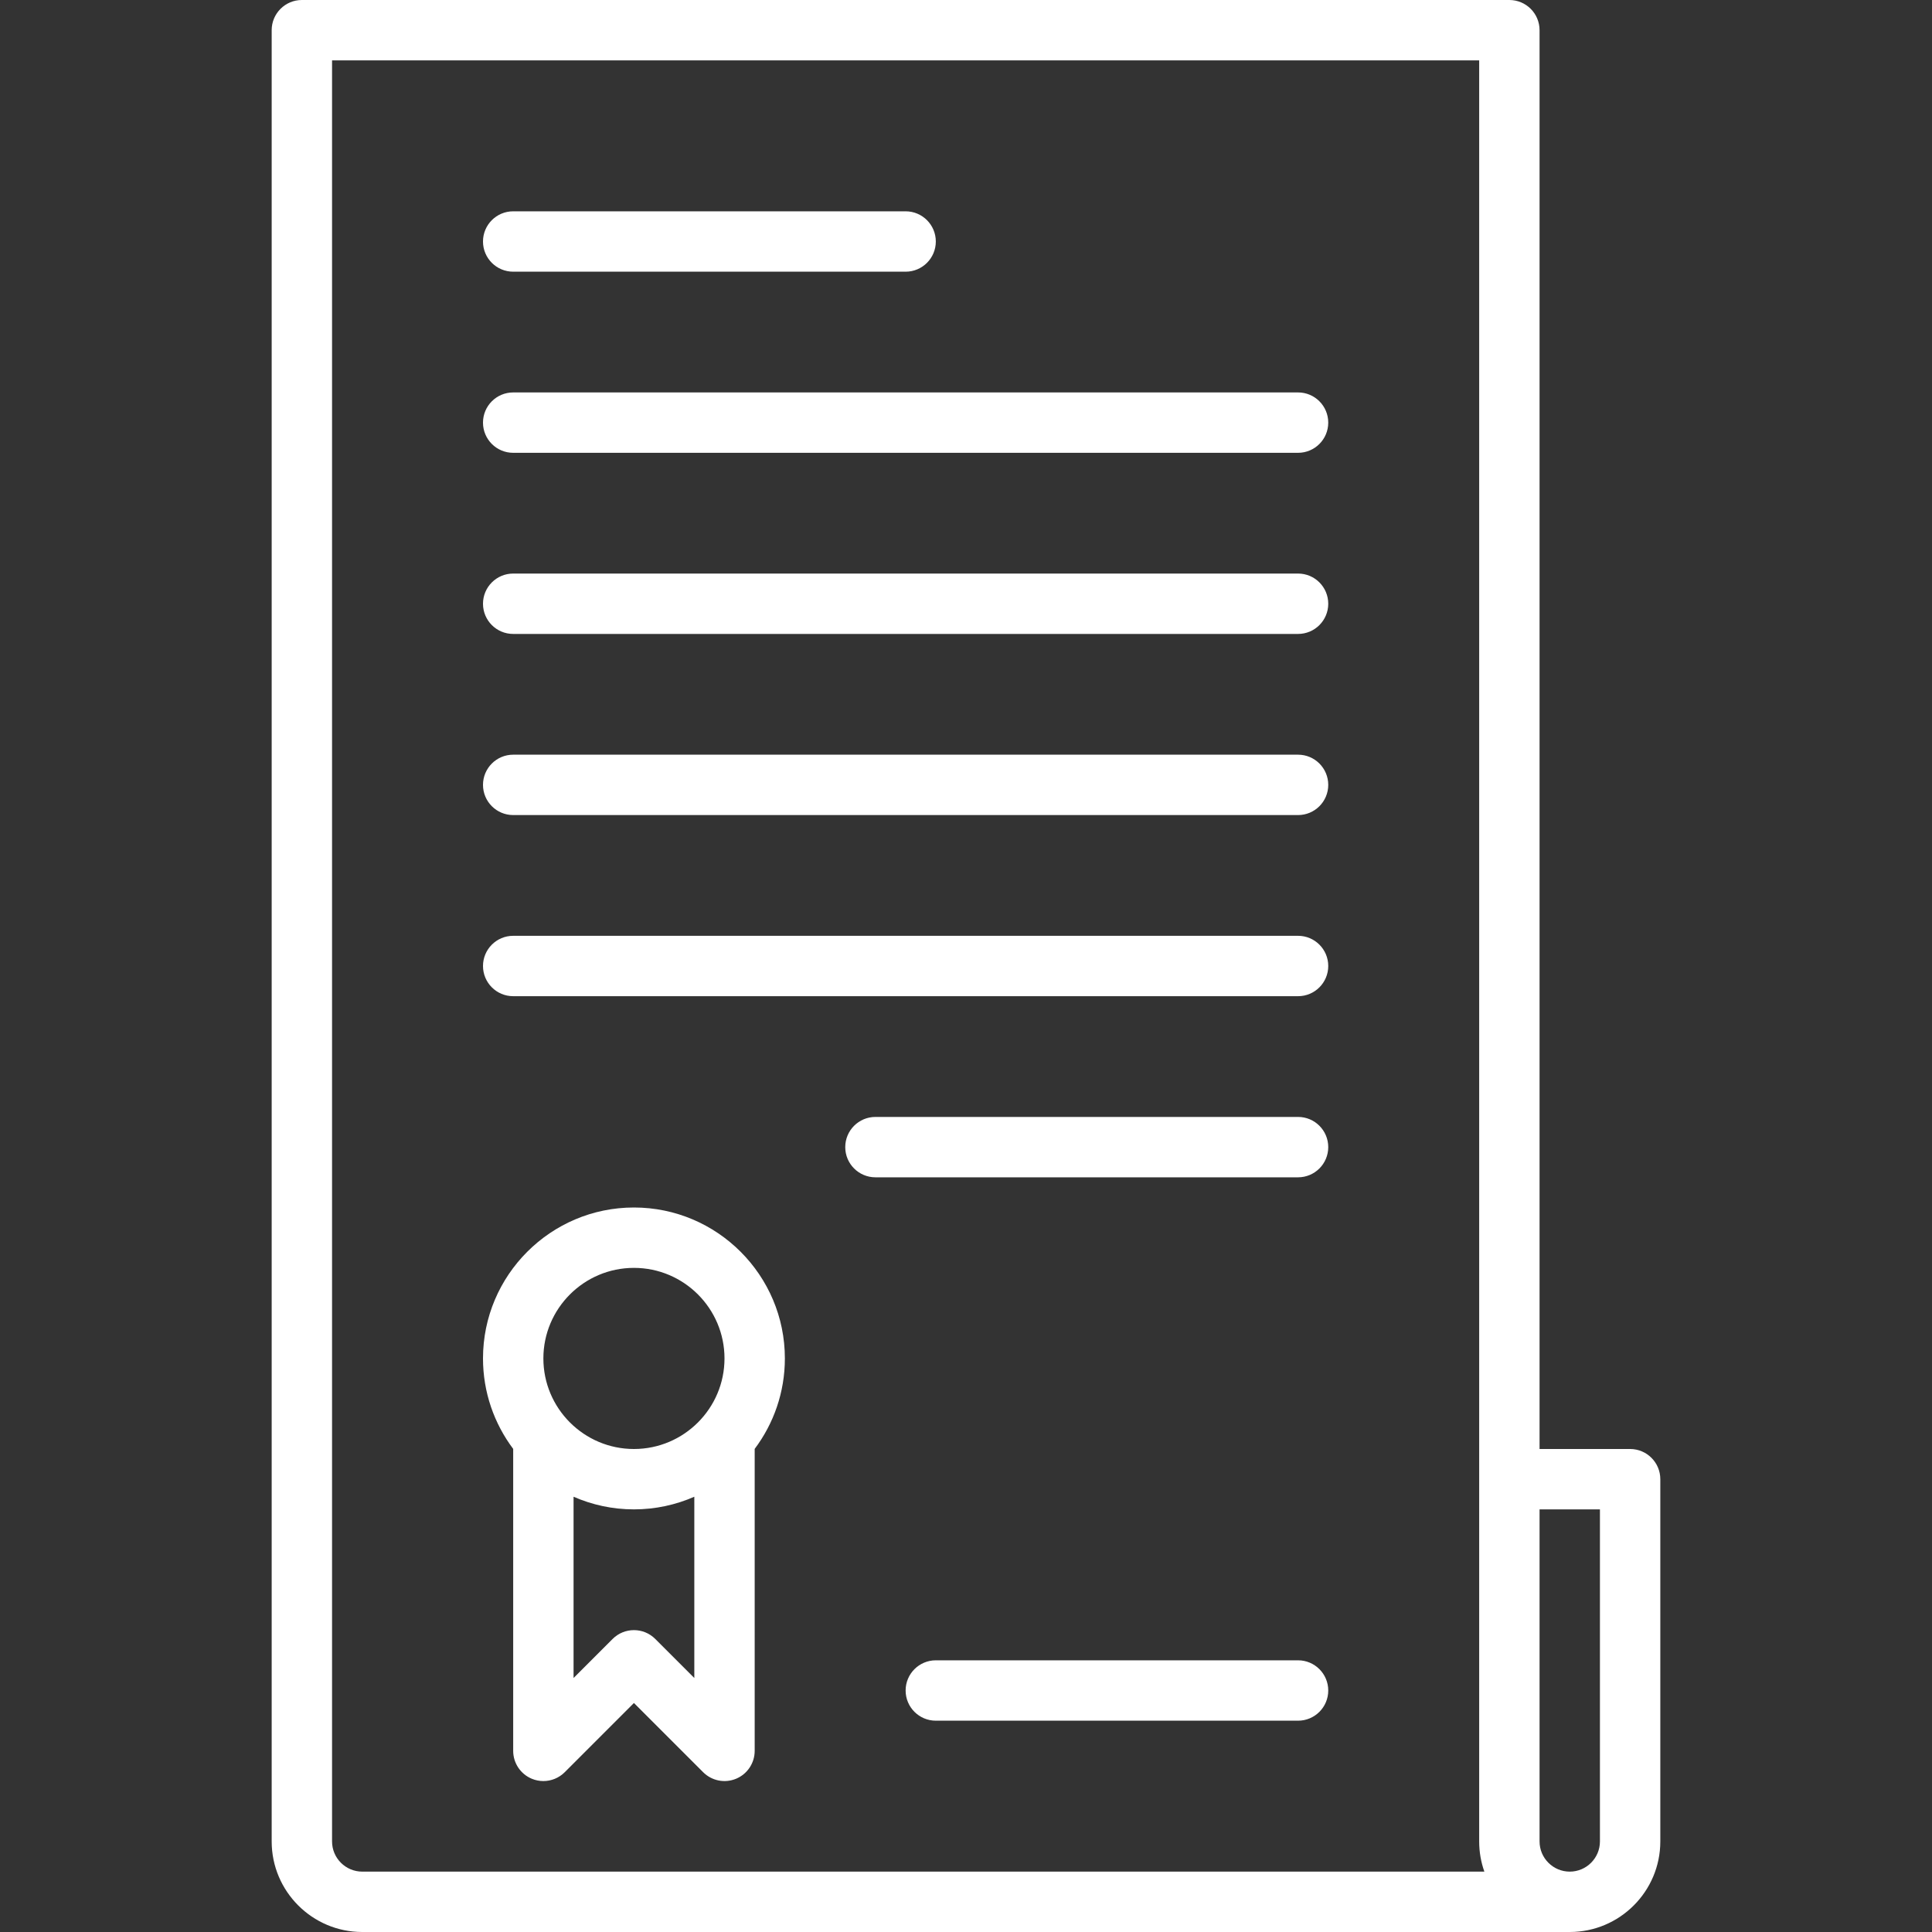 <?xml version="1.0" encoding="iso-8859-1"?>
<!-- Uploaded to: SVG Repo, www.svgrepo.com, Generator: SVG Repo Mixer Tools -->
<svg fill="#FFFFFF" height="800px" width="800px" version="1.1" id="Layer_1" xmlns="http://www.w3.org/2000/svg" xmlns:xlink="http://www.w3.org/1999/xlink" 
	 viewBox="0 0 490 490" xml:space="preserve">
<rect x="0" y="0" width="490" height="490" fill="#333333" stroke="none"/>
<g>
	<g>
		<g>
			<path d="M413.437,367.5h-22.969V7.656c0-4.228-3.428-7.656-7.656-7.656H76.562c-4.228,0-7.657,3.428-7.657,7.656v459.375
				C68.906,479.696,79.21,490,91.874,490h306.251c12.664,0,22.969-10.304,22.969-22.969v-91.875
				C421.094,370.928,417.666,367.5,413.437,367.5z M91.874,474.688c-4.221,0-7.656-3.435-7.656-7.657V15.312h290.937v451.719
				c0,2.683,0.462,5.261,1.313,7.657H91.874z M405.781,467.031c0,4.221-3.434,7.657-7.656,7.657c-4.222,0-7.656-3.435-7.656-7.657
				v-84.219h15.312V467.031z"/>
			<path d="M329.219,421.094h-91.875c-4.228,0-7.656,3.428-7.656,7.656c0,4.228,3.428,7.656,7.656,7.656h91.875
				c4.228,0,7.656-3.428,7.656-7.656C336.875,424.522,333.447,421.094,329.219,421.094z"/>
			<path d="M160.781,306.25c-21.108,0-38.281,17.173-38.281,38.281c0,8.6,2.852,16.545,7.657,22.943
				c0,0.009-0.001,0.017-0.001,0.026v76.562c0,3.097,1.865,5.888,4.726,7.073c0.947,0.393,1.942,0.583,2.928,0.583
				c1.992,0,3.951-0.778,5.415-2.243l17.555-17.555l17.555,17.555c2.19,2.189,5.482,2.844,8.344,1.66
				c2.861-1.185,4.726-3.977,4.726-7.073V367.5c0-0.008-0.001-0.017-0.001-0.025c4.806-6.398,7.658-14.344,7.658-22.944
				C199.062,323.423,181.889,306.25,160.781,306.25z M176.095,425.578l-9.9-9.898c-2.99-2.99-7.838-2.99-10.827,0l-9.899,9.899
				v-45.973c4.693,2.057,9.87,3.206,15.313,3.206c5.443,0,10.62-1.149,15.313-3.206V425.578z M160.781,367.5
				c-12.665,0-22.969-10.304-22.969-22.969c0-12.665,10.304-22.969,22.969-22.969s22.969,10.304,22.969,22.969
				C183.749,357.196,173.445,367.5,160.781,367.5z"/>
			<path d="M130.156,68.906h99.531c4.228,0,7.656-3.428,7.656-7.656c0-4.228-3.428-7.656-7.656-7.656h-99.531
				c-4.228,0-7.657,3.428-7.657,7.656C122.499,65.478,125.927,68.906,130.156,68.906z"/>
			<path d="M122.499,107.187c0,4.228,3.428,7.656,7.656,7.656h199.062c4.228,0,7.656-3.428,7.656-7.656
				c0.001-4.228-3.427-7.656-7.655-7.656H130.156C125.928,99.531,122.499,102.959,122.499,107.187z"/>
			<path d="M329.219,145.469H130.156c-4.228,0-7.656,3.428-7.656,7.656s3.428,7.656,7.656,7.656h199.062
				c4.228,0,7.656-3.428,7.656-7.656S333.447,145.469,329.219,145.469z"/>
			<path d="M329.219,191.406H130.156c-4.228,0-7.656,3.428-7.656,7.656c0,4.228,3.428,7.656,7.656,7.656h199.062
				c4.228,0,7.656-3.428,7.656-7.656C336.875,194.834,333.447,191.406,329.219,191.406z"/>
			<path d="M130.156,237.344c-4.228,0-7.656,3.428-7.656,7.656s3.428,7.656,7.656,7.656h199.062c4.228,0,7.656-3.428,7.656-7.656
				s-3.427-7.656-7.655-7.656H130.156z"/>
			<path d="M336.874,290.937c0-4.228-3.427-7.656-7.655-7.656H222.031c-4.228,0-7.656,3.428-7.656,7.656
				c0,4.228,3.428,7.656,7.656,7.656h107.187C333.446,298.593,336.874,295.165,336.874,290.937z"/>
		</g>
	</g>
</g>
</svg>